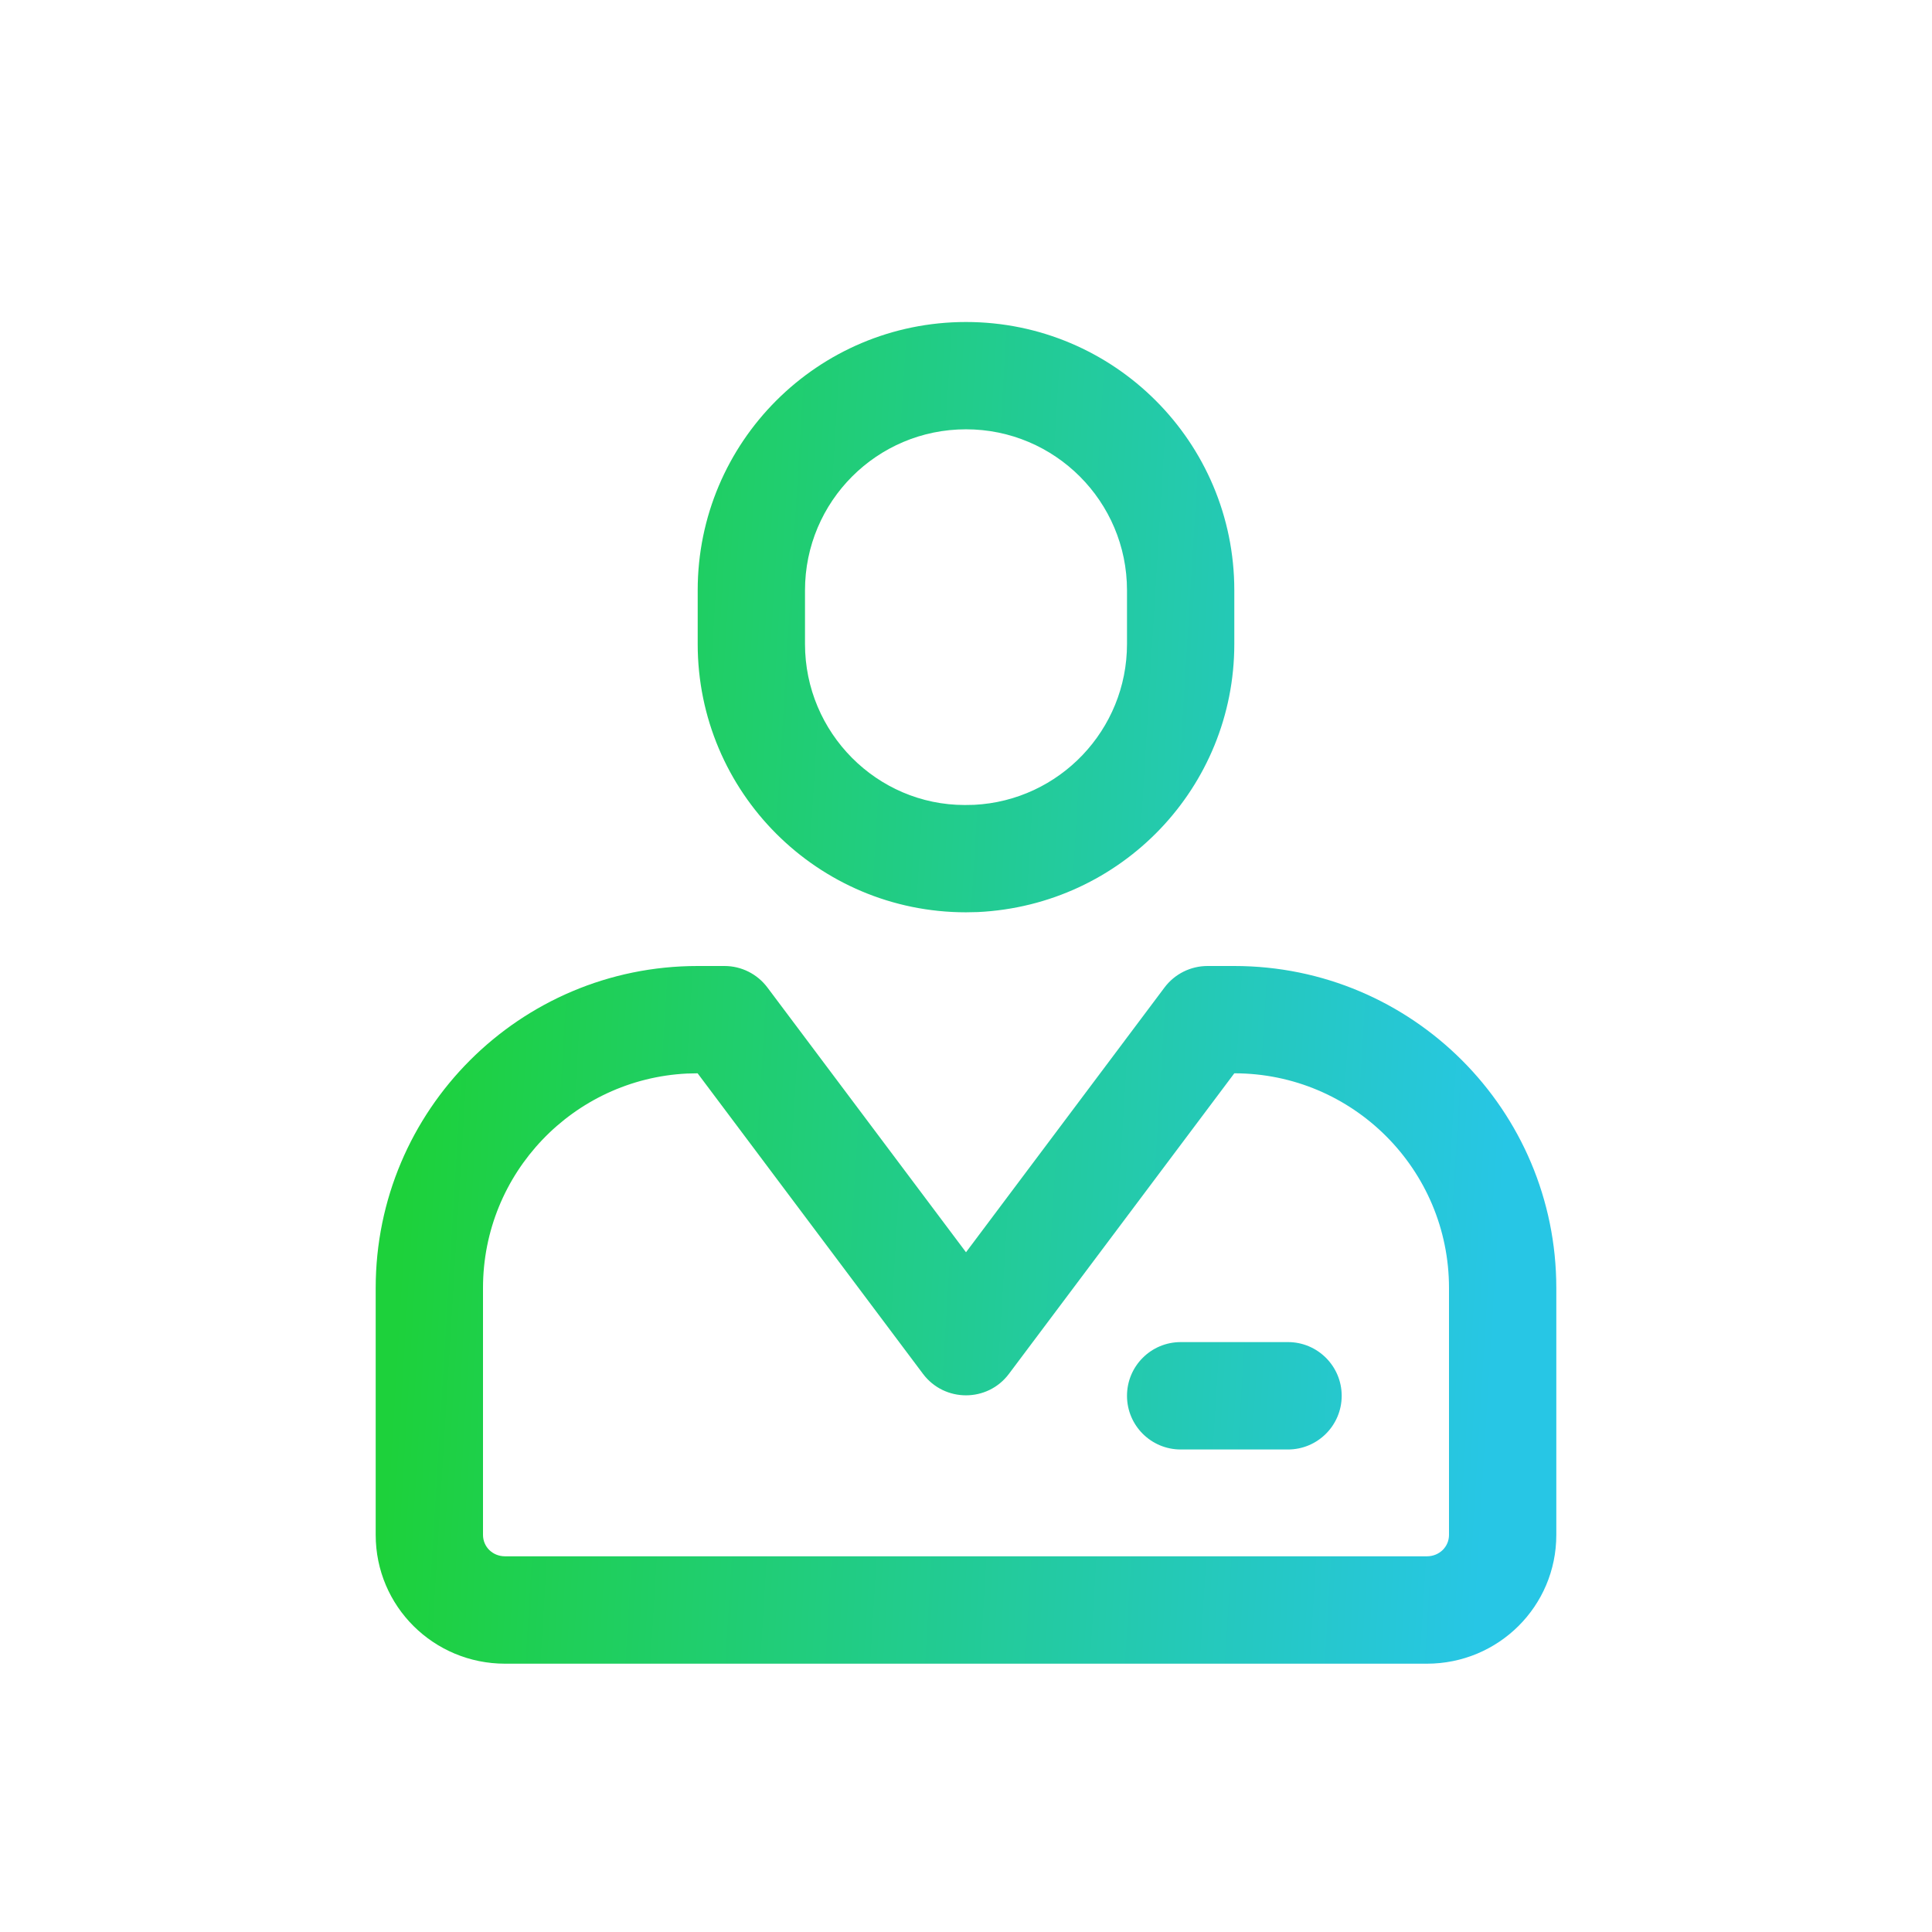 <svg width="24" height="24" viewBox="0 0 24 24" fill="none" xmlns="http://www.w3.org/2000/svg">
<path fill-rule="evenodd" clip-rule="evenodd" d="M15.333 7.333C15.333 5.492 13.841 4 12 4C10.159 4 8.667 5.492 8.667 7.333V8C8.667 9.841 10.159 11.333 12 11.333L12.149 11.33C13.936 11.242 15.333 9.779 15.333 8V7.333ZM10 7.333C10 6.229 10.895 5.333 12 5.333C13.104 5.333 14 6.229 14 7.333V8C14 9.067 13.161 9.945 12.1 9.998L11.984 10C10.895 10 10 9.104 10 8V7.333ZM15 12C14.79 12 14.592 12.099 14.466 12.267L12 15.556L9.533 12.267C9.407 12.099 9.21 12 9 12H8.666C6.457 12 4.667 13.791 4.667 16V19.067C4.667 19.955 5.387 20.667 6.274 20.667H17.725C18.613 20.667 19.333 19.955 19.333 19.067V16C19.333 13.791 17.543 12 15.333 12H15ZM6 16C6 14.572 7.122 13.406 8.533 13.336L8.666 13.333L11.466 17.067C11.733 17.422 12.267 17.422 12.533 17.067L15.333 13.333C16.806 13.333 18 14.527 18 16V19.067C18 19.215 17.88 19.333 17.725 19.333H6.274C6.119 19.333 6 19.215 6 19.067V16ZM16 18.006H14.667C14.298 18.006 14 17.707 14 17.339C14 16.971 14.298 16.672 14.667 16.672H16C16.368 16.672 16.667 16.971 16.667 17.339C16.667 17.707 16.368 18.006 16 18.006Z" fill="url(#paint0_linear_1415_76487)"/>
<defs>
<linearGradient id="paint0_linear_1415_76487" x1="4.667" y1="20.667" x2="18.265" y2="21.497" gradientUnits="userSpaceOnUse">
<stop stop-color="#1DD13B"/>
<stop offset="1" stop-color="#27C6E5"/>
</linearGradient>
</defs>
</svg>
